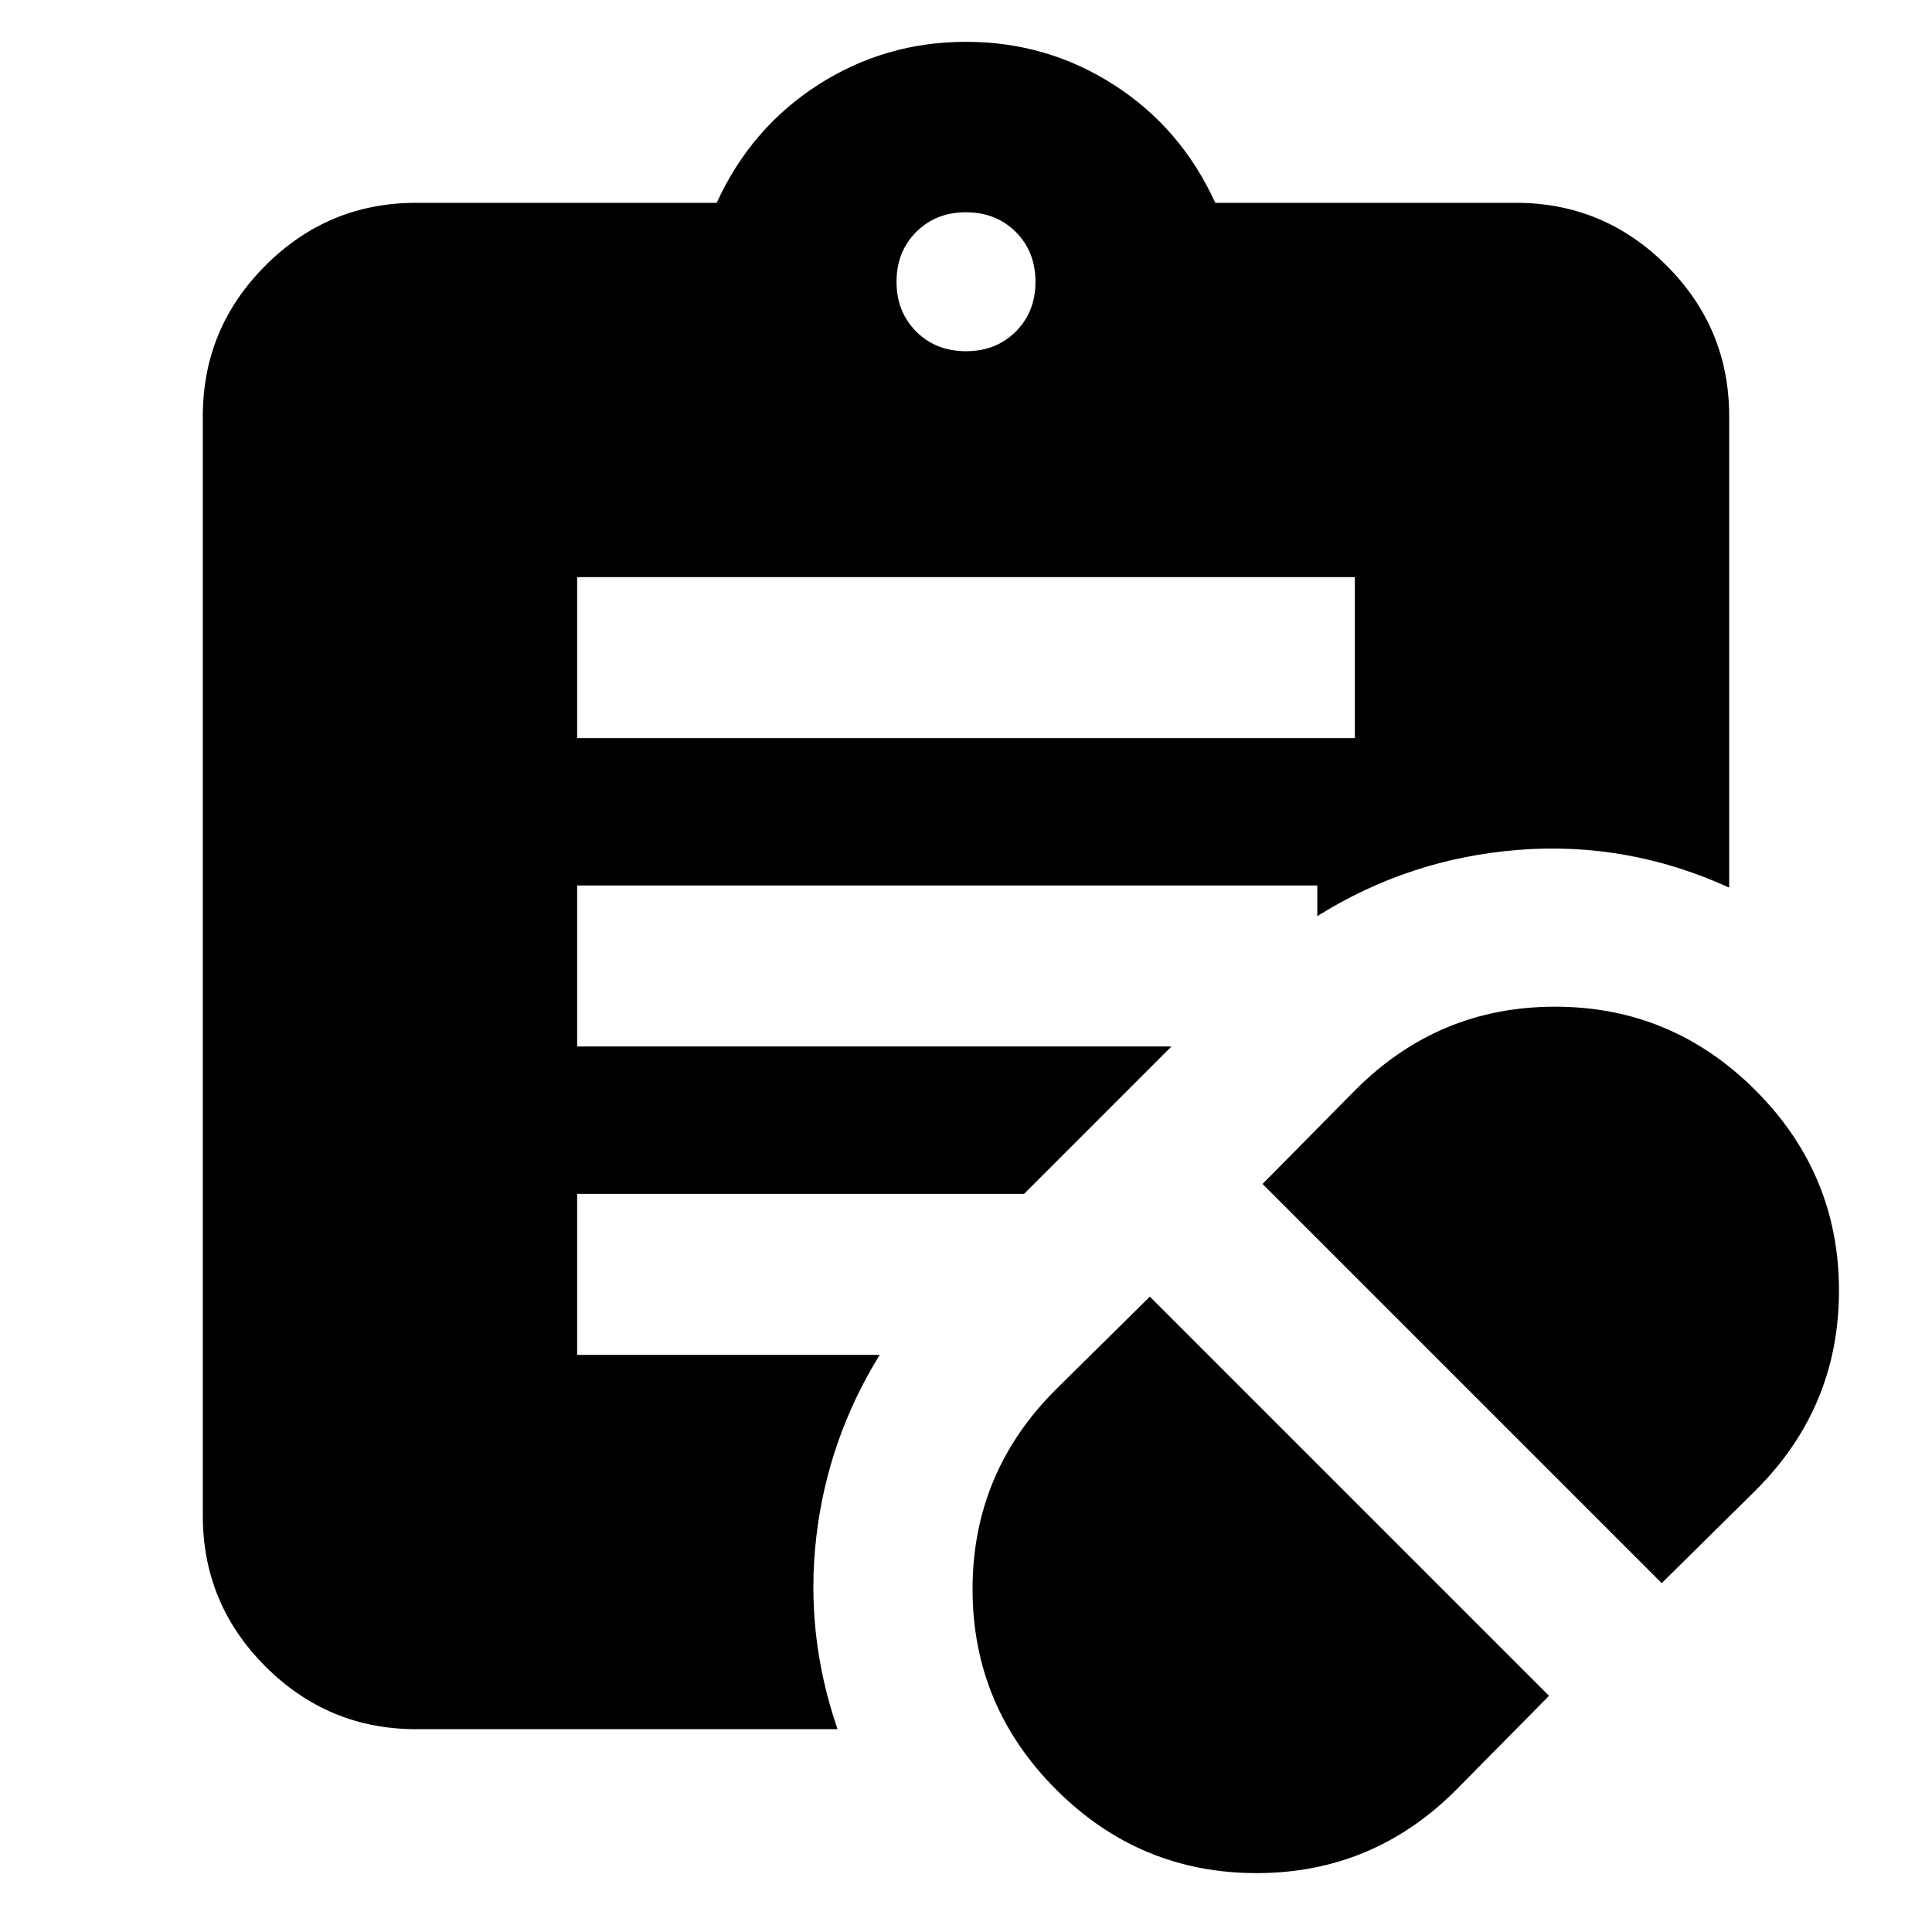 <svg xmlns="http://www.w3.org/2000/svg" height="24" viewBox="0 -960 960 960" width="24"><path d="m723.7-70.78 46-46.57L571.35-315.7l-46.57 46q-41.52 41.31-41.52 99.35 0 58.05 41.52 99.57 41.52 41.52 99.57 41.52 58.04 0 99.35-41.52Zm102-102.57 46.56-46q41.52-41.3 41.52-99.34 0-58.05-41.52-99.57-41.52-41.52-99.57-41.52-58.04 0-99.34 41.52l-46 46.56L825.7-173.35ZM286.78-593.22h386.44v-80H286.78v80ZM480-785.48q14.96 0 24.74-9.78 9.78-9.78 9.78-24.74 0-14.96-9.78-24.74-9.78-9.78-24.74-9.78-14.96 0-24.74 9.78-9.78 9.78-9.78 24.74 0 14.96 9.78 24.74 9.78 9.78 24.74 9.78Zm-63.83 684.7H206.78q-43.72 0-74.86-31.14t-31.14-74.86v-546.44q0-43.72 31.14-74.86t74.86-31.14h149.35q16.96-37.13 50.28-58.56 33.33-21.44 73.59-21.44 40.26 0 73.59 21.44 33.32 21.43 50.28 58.56h149.35q43.72 0 74.86 31.14t31.14 74.86v234.26q-50.48-23-104.7-18.74-54.22 4.26-99.96 32.92V-520H286.78v80h295.3l-73.21 73.22H286.78v80h150.35q-25.83 41.78-31.5 90.35-5.68 48.56 10.54 95.65Z"/></svg>